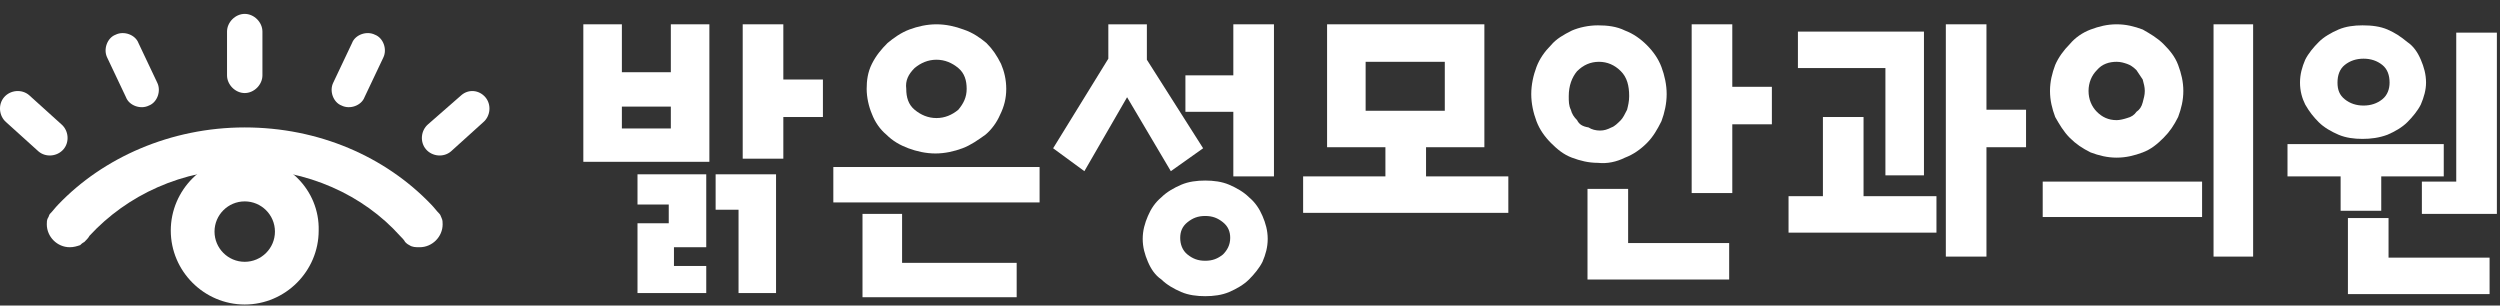 <svg width="180" height="22" viewBox="0 0 180 22" fill="none" xmlns="http://www.w3.org/2000/svg">
<rect x="0" y="0" width="180" height="22" fill="#333333" stroke="none"/>
<path d="M18.895 5.425C18.895 6.1 18.296 6.7 17.62 6.7C16.945 6.7 16.346 6.1 16.346 5.425V2.275C16.346 1.6 16.945 1 17.62 1C18.296 1 18.895 1.6 18.895 2.275V5.425Z" fill="white"/>
<path d="M11.32 5.95C11.62 6.55 11.32 7.375 10.72 7.6C10.12 7.9 9.295 7.6 9.07 7L7.72 4.15C7.42 3.55 7.72 2.725 8.32 2.5C8.92 2.2 9.745 2.5 9.97 3.1L11.32 5.95Z" fill="white"/>
<path d="M4.42 8.95C4.945 9.4 5.02 10.225 4.57 10.75C4.12 11.275 3.295 11.35 2.77 10.9L0.445 8.8C-0.08 8.35 -0.155 7.525 0.295 7C0.745 6.475 1.57 6.4 2.095 6.85L4.42 8.95Z" fill="white"/>
<path d="M23.995 5.95C23.695 6.55 23.995 7.375 24.596 7.6C25.195 7.9 26.02 7.6 26.245 7L27.596 4.15C27.895 3.55 27.596 2.725 26.995 2.5C26.395 2.2 25.57 2.5 25.346 3.1L23.995 5.95Z" fill="white"/>
<path d="M30.82 8.95C30.296 9.4 30.221 10.225 30.671 10.75C31.12 11.275 31.945 11.35 32.471 10.9L34.795 8.8C35.321 8.35 35.395 7.525 34.946 7C34.495 6.475 33.745 6.4 33.221 6.85L30.82 8.95Z" fill="white"/>
<path d="M17.62 11.275C14.695 11.275 12.296 13.675 12.296 16.6C12.296 19.525 14.695 21.925 17.62 21.925C20.546 21.925 22.945 19.525 22.945 16.6C23.02 13.675 20.62 11.275 17.62 11.275ZM17.62 18.85C16.421 18.85 15.445 17.875 15.445 16.675C15.445 15.475 16.421 14.5 17.62 14.5C18.82 14.5 19.796 15.475 19.796 16.675C19.796 17.875 18.82 18.85 17.62 18.85Z" fill="white"/>
<path d="M31.796 15.7C31.721 15.55 31.721 15.475 31.645 15.4C31.421 15.175 31.27 14.95 31.046 14.725C27.745 11.275 22.945 9.175 17.62 9.175C12.296 9.175 7.42 11.35 4.195 14.725C3.97 14.95 3.82 15.175 3.595 15.4C3.52 15.475 3.52 15.625 3.445 15.7C3.37 15.85 3.37 16 3.37 16.15C3.37 17.05 4.12 17.8 5.02 17.8C5.32 17.8 5.545 17.725 5.77 17.65C5.845 17.575 5.92 17.5 6.07 17.425C6.22 17.275 6.37 17.125 6.445 16.975C9.145 14.05 13.12 12.175 17.62 12.175C22.12 12.175 26.171 14.05 28.796 16.975C28.945 17.125 29.096 17.275 29.171 17.425C29.245 17.5 29.32 17.575 29.471 17.65C29.695 17.8 29.921 17.8 30.221 17.8C31.12 17.8 31.87 17.05 31.87 16.15C31.87 16 31.87 15.85 31.796 15.7Z" fill="white"/>
<path d="M63.825 9.7C64.275 10.15 64.8 10.45 65.4 10.675C66 10.9 66.675 11.05 67.35 11.05C68.025 11.05 68.7 10.9 69.3 10.675C69.9 10.45 70.425 10.075 70.95 9.7C71.4 9.325 71.775 8.8 72 8.275C72.3 7.675 72.45 7.075 72.45 6.4C72.45 5.725 72.3 5.125 72.075 4.6C71.775 4 71.475 3.55 71.025 3.1C70.575 2.725 70.05 2.35 69.375 2.125C68.775 1.9 68.1 1.75 67.425 1.75C66.75 1.75 66.075 1.9 65.475 2.125C64.875 2.35 64.35 2.725 63.9 3.1C63.45 3.55 63.075 4 62.775 4.6C62.475 5.2 62.4 5.8 62.4 6.4C62.4 7 62.55 7.675 62.775 8.2C63 8.8 63.375 9.325 63.825 9.7ZM65.85 4.9C66.3 4.525 66.825 4.3 67.425 4.3C68.025 4.3 68.55 4.525 69 4.9C69.45 5.275 69.6 5.8 69.6 6.4C69.6 7 69.375 7.45 69 7.9C68.55 8.275 68.025 8.5 67.425 8.5C66.825 8.5 66.3 8.275 65.85 7.9C65.4 7.525 65.25 7 65.25 6.4C65.175 5.8 65.4 5.35 65.85 4.9Z" fill="white"/>
<path d="M74.85 12.025H60V14.575H74.85V12.025Z" fill="white"/>
<path d="M64.95 15.4H62.1V21.4H73.2V18.925H64.95V15.4Z" fill="white"/>
<path d="M89.925 14.2C89.55 13.825 89.025 13.525 88.5 13.3C87.975 13.075 87.375 13 86.775 13C86.175 13 85.575 13.075 85.05 13.3C84.525 13.525 84 13.825 83.625 14.2C83.175 14.575 82.875 15.025 82.65 15.55C82.425 16.075 82.275 16.6 82.275 17.2C82.275 17.8 82.425 18.325 82.65 18.85C82.875 19.375 83.175 19.825 83.625 20.125C84 20.5 84.525 20.8 85.05 21.025C85.575 21.25 86.175 21.325 86.775 21.325C87.375 21.325 87.975 21.25 88.5 21.025C89.025 20.8 89.55 20.5 89.925 20.125C90.3 19.75 90.675 19.3 90.9 18.85C91.125 18.325 91.275 17.8 91.275 17.2C91.275 16.6 91.125 16.075 90.9 15.55C90.675 15.025 90.375 14.575 89.925 14.2ZM88.05 18.325C87.675 18.625 87.3 18.775 86.775 18.775C86.25 18.775 85.875 18.625 85.5 18.325C85.125 18.025 84.975 17.575 84.975 17.125C84.975 16.675 85.125 16.3 85.5 16C85.875 15.7 86.25 15.55 86.775 15.55C87.3 15.55 87.675 15.7 88.05 16C88.425 16.3 88.575 16.675 88.575 17.125C88.575 17.65 88.35 18.025 88.05 18.325Z" fill="white"/>
<path d="M86.625 10.675L82.575 4.3V1.75H79.8V4.225L75.825 10.675L78.075 12.325L81.15 7L84.3 12.325L86.625 10.675Z" fill="white"/>
<path d="M88.8 5.425H85.35V8.05H88.8V12.7H91.725V1.75H88.8V5.425Z" fill="white"/>
<path d="M102.6 10.6H106.875V1.75H95.55V10.6H99.75V12.7H93.825V15.325H108.6V12.7H102.675V10.6H102.6ZM98.325 7.975V4.45H104.025V7.975H98.325Z" fill="white"/>
<path d="M117 11.35C117.6 11.125 118.125 10.75 118.575 10.3C119.025 9.85 119.325 9.325 119.625 8.725C119.85 8.125 120 7.45 120 6.775C120 6.1 119.85 5.425 119.625 4.825C119.4 4.225 119.025 3.7 118.575 3.25C118.125 2.8 117.6 2.425 117 2.2C116.4 1.9 115.725 1.825 115.05 1.825C114.375 1.825 113.7 1.975 113.175 2.2C112.575 2.5 112.05 2.8 111.675 3.25C111.225 3.7 110.85 4.225 110.625 4.825C110.4 5.425 110.25 6.1 110.25 6.775C110.25 7.45 110.4 8.125 110.625 8.725C110.85 9.325 111.225 9.85 111.675 10.3C112.125 10.75 112.575 11.125 113.175 11.35C113.775 11.575 114.375 11.725 115.05 11.725C115.725 11.8 116.4 11.65 117 11.35ZM113.55 8.65C113.325 8.425 113.175 8.2 113.1 7.9C112.95 7.6 112.95 7.3 112.95 6.925C112.95 6.175 113.175 5.575 113.55 5.125C114 4.675 114.525 4.45 115.125 4.45C115.725 4.45 116.25 4.675 116.7 5.125C117.15 5.575 117.3 6.175 117.3 6.925C117.3 7.3 117.225 7.6 117.15 7.9C117 8.2 116.85 8.5 116.7 8.65C116.475 8.875 116.25 9.1 116.025 9.175C115.725 9.325 115.5 9.4 115.2 9.4C114.9 9.4 114.6 9.325 114.375 9.175C113.925 9.1 113.7 8.95 113.55 8.65Z" fill="white"/>
<path d="M124.725 1.75H121.8V13.9H124.725V8.95H127.575V6.25H124.725V1.75Z" fill="white"/>
<path d="M117.225 13.6H114.3V20.125H124.5V17.5H117.225V13.6Z" fill="white"/>
<path d="M162.225 1.75H159.375V18.475H162.225V1.75Z" fill="white"/>
<path d="M149.025 9.925C149.475 10.375 149.925 10.675 150.525 10.975C151.125 11.2 151.725 11.35 152.4 11.35C153.075 11.35 153.675 11.2 154.275 10.975C154.875 10.75 155.325 10.375 155.775 9.925C156.225 9.475 156.525 9.025 156.825 8.425C157.05 7.825 157.2 7.225 157.2 6.55C157.2 5.875 157.05 5.275 156.825 4.675C156.6 4.075 156.225 3.625 155.775 3.175C155.325 2.725 154.8 2.425 154.275 2.125C153.675 1.9 153.075 1.75 152.4 1.75C151.725 1.75 151.125 1.9 150.525 2.125C149.925 2.35 149.4 2.725 149.025 3.175C148.575 3.625 148.2 4.15 147.975 4.675C147.75 5.275 147.6 5.875 147.6 6.55C147.6 7.225 147.75 7.825 147.975 8.425C148.275 8.95 148.575 9.475 149.025 9.925ZM150.975 5.05C151.35 4.6 151.875 4.45 152.4 4.45C152.7 4.45 152.925 4.525 153.15 4.6C153.375 4.675 153.6 4.825 153.825 5.05C153.975 5.275 154.125 5.5 154.275 5.725C154.35 6.025 154.425 6.25 154.425 6.55C154.425 6.85 154.35 7.075 154.275 7.375C154.2 7.675 154.05 7.9 153.825 8.05C153.675 8.275 153.45 8.425 153.15 8.5C152.925 8.575 152.625 8.65 152.4 8.65C151.8 8.65 151.35 8.425 150.975 8.05C150.6 7.675 150.375 7.15 150.375 6.55C150.375 5.95 150.6 5.425 150.975 5.05Z" fill="white"/>
<path d="M158.55 13.075H147.075V15.625H158.55V13.075Z" fill="white"/>
<path d="M171.45 15.175V12.7H175.95V10.375H164.7V12.7H168.525V15.175H171.45Z" fill="white"/>
<path d="M166.95 8.8C167.325 9.175 167.85 9.475 168.375 9.7C168.9 9.925 169.5 10 170.1 10C170.7 10 171.3 9.925 171.9 9.7C172.425 9.475 172.95 9.175 173.325 8.8C173.7 8.425 174.075 7.975 174.3 7.525C174.525 7 174.675 6.475 174.675 5.95C174.675 5.35 174.525 4.825 174.3 4.3C174.075 3.775 173.775 3.325 173.325 3.025C172.875 2.65 172.425 2.35 171.9 2.125C171.375 1.9 170.775 1.825 170.1 1.825C169.5 1.825 168.9 1.9 168.375 2.125C167.85 2.35 167.325 2.65 166.95 3.025C166.575 3.4 166.2 3.85 165.975 4.3C165.75 4.825 165.6 5.35 165.6 5.95C165.6 6.55 165.75 7.075 165.975 7.525C166.275 8.05 166.575 8.425 166.95 8.8ZM168.825 4.675C169.2 4.375 169.65 4.225 170.175 4.225C170.7 4.225 171.15 4.375 171.525 4.675C171.9 4.975 172.05 5.425 172.05 5.95C172.05 6.4 171.9 6.85 171.525 7.15C171.15 7.45 170.7 7.6 170.175 7.6C169.65 7.6 169.2 7.45 168.825 7.15C168.45 6.85 168.3 6.475 168.3 5.95C168.3 5.425 168.45 4.975 168.825 4.675Z" fill="white"/>
<path d="M171.975 15.7H169.05V21.175H179.25V18.55H171.975V15.7Z" fill="white"/>
<path d="M176.85 13.075H174.375V15.4H179.775V2.35H176.85V13.075Z" fill="white"/>
<path d="M143.025 1.75H140.1V18.475H143.025V10.6H145.875V7.9H143.025V1.75Z" fill="white"/>
<path d="M134.175 8.425H131.25V14.125H128.775V16.75H139.425V14.125H134.175V8.425Z" fill="white"/>
<path d="M135.75 12.625H138.525V2.275H129.45V4.9H135.75V12.625Z" fill="white"/>
<path d="M48.3 5.2H44.775V1.75H42V11.65H51.075V1.75H48.3V5.2ZM48.3 9.25H44.775V7.675H48.3V9.25Z" fill="white"/>
<path d="M56.4 1.75H53.475V11.425H56.4V8.425H59.25V5.725H56.4V1.75Z" fill="white"/>
<path d="M45.9 14.725H48.15V16.075H45.9V21.1H50.85V19.15H48.525V17.8H50.85V12.55H45.9V14.725Z" fill="white"/>
<path d="M51.525 15.1H53.175V21.1H55.875V12.55H51.525V15.1Z" fill="white"/>
</svg>
